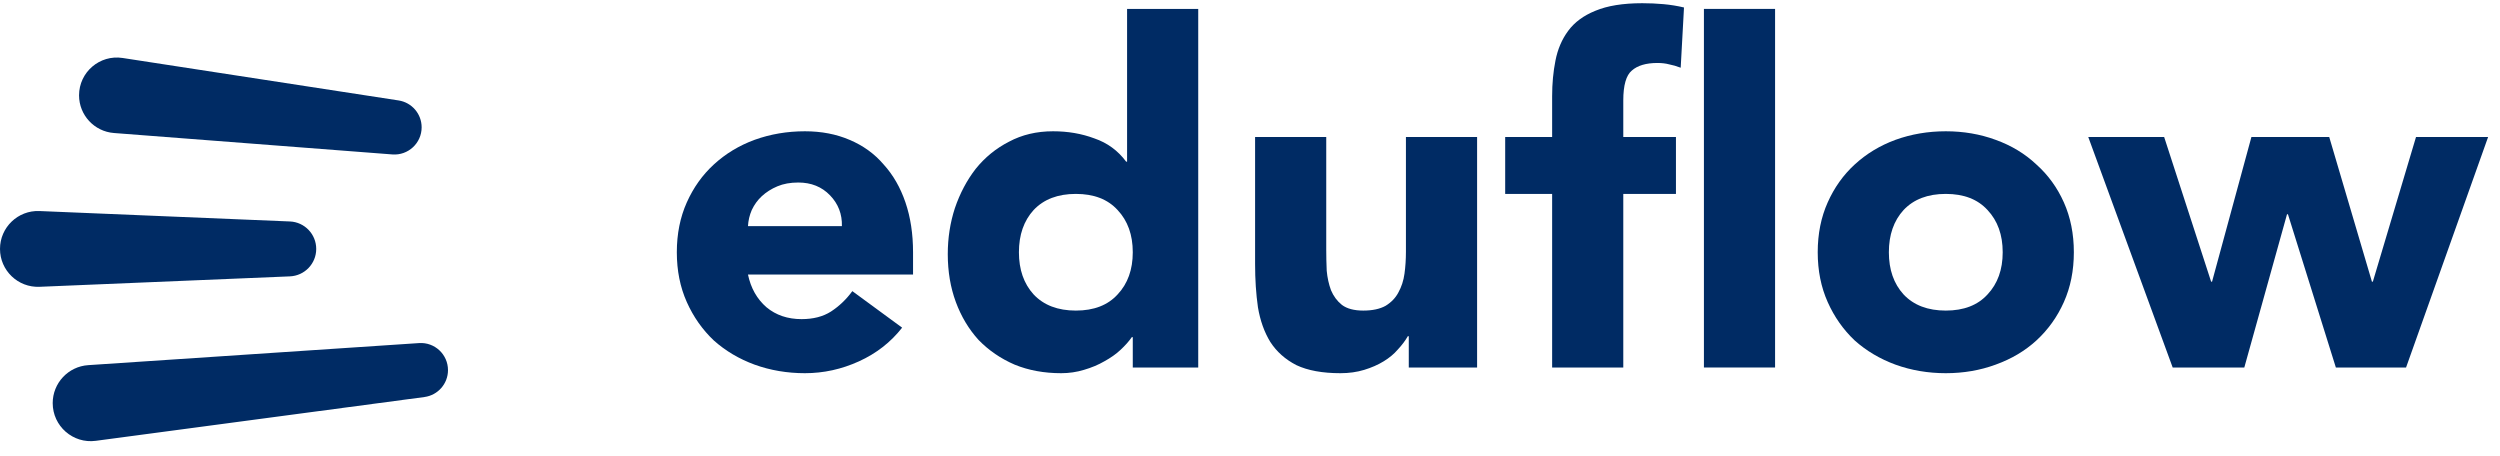 <svg width="137" height="25" viewBox="0 0 137 25" fill="none" xmlns="http://www.w3.org/2000/svg">
<path d="M97.274 0.488H93.375V20.139H97.274V0.488Z" fill="#002B64"/>
<path d="M82.484 10.626H85.057V20.139H88.956V10.626H91.842V7.506H88.956V5.505C88.956 4.673 89.112 4.127 89.424 3.867C89.736 3.59 90.204 3.451 90.828 3.451C91.07 3.451 91.287 3.477 91.478 3.529C91.668 3.564 91.876 3.625 92.102 3.711L92.283 0.41C91.919 0.323 91.547 0.263 91.166 0.228C90.784 0.193 90.395 0.176 89.996 0.176C88.939 0.176 88.081 0.315 87.423 0.592C86.781 0.852 86.288 1.216 85.941 1.684C85.594 2.152 85.36 2.697 85.239 3.321C85.118 3.928 85.057 4.578 85.057 5.271V7.506H82.484V10.626Z" fill="#002B64"/>
<path fill-rule="evenodd" clip-rule="evenodd" d="M62.076 20.139H65.663V0.488H61.764V8.858H61.712C61.262 8.251 60.681 7.827 59.971 7.584C59.277 7.324 58.524 7.194 57.709 7.194C56.808 7.194 56.002 7.385 55.292 7.766C54.581 8.13 53.975 8.624 53.472 9.248C52.987 9.872 52.606 10.591 52.328 11.405C52.068 12.203 51.938 13.043 51.938 13.927C51.938 14.88 52.086 15.755 52.38 16.552C52.675 17.349 53.091 18.042 53.628 18.632C54.183 19.203 54.841 19.654 55.604 19.983C56.366 20.295 57.215 20.451 58.151 20.451C58.584 20.451 59 20.39 59.399 20.269C59.815 20.148 60.187 19.992 60.516 19.801C60.863 19.611 61.158 19.403 61.4 19.177C61.66 18.935 61.868 18.701 62.024 18.476H62.076V20.139ZM61.244 11.509C61.799 12.098 62.076 12.87 62.076 13.823C62.076 14.776 61.799 15.547 61.244 16.136C60.707 16.725 59.945 17.02 58.957 17.02C57.969 17.02 57.198 16.725 56.643 16.136C56.106 15.547 55.837 14.776 55.837 13.823C55.837 12.87 56.106 12.098 56.643 11.509C57.198 10.92 57.969 10.626 58.957 10.626C59.945 10.626 60.707 10.92 61.244 11.509Z" fill="#002B64"/>
<path fill-rule="evenodd" clip-rule="evenodd" d="M47.072 19.801C48.025 19.368 48.813 18.753 49.437 17.956L46.708 15.954C46.379 16.405 45.989 16.777 45.538 17.072C45.105 17.349 44.568 17.488 43.927 17.488C43.164 17.488 42.523 17.271 42.003 16.838C41.483 16.387 41.145 15.79 40.989 15.044H50.035V13.823C50.035 12.818 49.897 11.908 49.619 11.093C49.342 10.279 48.944 9.586 48.424 9.014C47.921 8.425 47.297 7.974 46.552 7.662C45.824 7.35 45.01 7.194 44.109 7.194C43.138 7.194 42.22 7.35 41.353 7.662C40.504 7.974 39.759 8.425 39.118 9.014C38.494 9.586 38 10.279 37.636 11.093C37.272 11.908 37.09 12.818 37.09 13.823C37.09 14.828 37.272 15.738 37.636 16.552C38 17.367 38.494 18.068 39.118 18.658C39.759 19.23 40.504 19.671 41.353 19.983C42.22 20.295 43.138 20.451 44.109 20.451C45.131 20.451 46.119 20.235 47.072 19.801ZM45.486 10.704C45.937 11.171 46.154 11.735 46.136 12.393H40.989C41.007 12.081 41.076 11.787 41.197 11.509C41.336 11.215 41.518 10.963 41.743 10.755C41.986 10.53 42.272 10.348 42.601 10.21C42.93 10.071 43.312 10.002 43.745 10.002C44.455 10.002 45.036 10.236 45.486 10.704Z" fill="#002B64"/>
<path d="M80.945 20.139H77.201V18.424H77.149C77.011 18.666 76.829 18.909 76.603 19.151C76.396 19.394 76.136 19.611 75.824 19.801C75.512 19.992 75.156 20.148 74.758 20.269C74.359 20.39 73.926 20.451 73.458 20.451C72.471 20.451 71.665 20.304 71.041 20.009C70.434 19.697 69.958 19.273 69.611 18.736C69.282 18.198 69.057 17.566 68.935 16.838C68.831 16.11 68.779 15.322 68.779 14.473V7.506H72.678V13.693C72.678 14.057 72.687 14.438 72.704 14.836C72.739 15.218 72.817 15.573 72.938 15.902C73.077 16.232 73.276 16.5 73.536 16.708C73.814 16.916 74.203 17.02 74.706 17.02C75.209 17.02 75.616 16.933 75.928 16.76C76.24 16.569 76.474 16.327 76.629 16.032C76.803 15.72 76.915 15.374 76.967 14.992C77.019 14.611 77.045 14.213 77.045 13.797V7.506H80.945V20.139Z" fill="#002B64"/>
<path fill-rule="evenodd" clip-rule="evenodd" d="M99.611 13.823C99.611 12.818 99.793 11.908 100.157 11.093C100.52 10.279 101.014 9.586 101.638 9.014C102.279 8.425 103.025 7.974 103.874 7.662C104.74 7.35 105.659 7.194 106.629 7.194C107.599 7.194 108.509 7.35 109.358 7.662C110.225 7.974 110.97 8.425 111.594 9.014C112.235 9.586 112.738 10.279 113.101 11.093C113.465 11.908 113.647 12.818 113.647 13.823C113.647 14.828 113.465 15.738 113.101 16.552C112.738 17.367 112.235 18.068 111.594 18.658C110.97 19.23 110.225 19.671 109.358 19.983C108.509 20.295 107.599 20.451 106.629 20.451C105.659 20.451 104.74 20.295 103.874 19.983C103.025 19.671 102.279 19.23 101.638 18.658C101.014 18.068 100.52 17.367 100.157 16.552C99.793 15.738 99.611 14.828 99.611 13.823ZM103.51 13.823C103.51 14.776 103.778 15.547 104.316 16.136C104.87 16.725 105.641 17.02 106.629 17.02C107.617 17.02 108.379 16.725 108.916 16.136C109.471 15.547 109.748 14.776 109.748 13.823C109.748 12.87 109.471 12.098 108.916 11.509C108.379 10.92 107.617 10.626 106.629 10.626C105.641 10.626 104.87 10.92 104.316 11.509C103.778 12.098 103.51 12.87 103.51 13.823Z" fill="#002B64"/>
<path d="M118.595 7.506H114.436L119.063 20.139H122.988L125.328 11.743H125.38L128.005 20.139H131.852L136.349 7.506H132.398L130.033 15.434H129.981L127.641 7.506H123.378L121.221 15.434H121.169L118.595 7.506Z" fill="#002B64"/>
<path d="M4.332 5.224C4.332 3.955 5.464 2.984 6.718 3.177L21.842 5.504C22.569 5.616 23.106 6.241 23.106 6.977C23.106 7.845 22.366 8.53 21.501 8.463L6.245 7.289C5.166 7.206 4.332 6.307 4.332 5.224Z" fill="#002B64"/>
<path d="M2.888 22.091C2.888 20.993 3.739 20.083 4.835 20.01L22.965 18.801C23.823 18.744 24.55 19.424 24.55 20.284C24.55 21.028 23.998 21.657 23.261 21.756L5.249 24.157C3.999 24.324 2.888 23.352 2.888 22.091Z" fill="#002B64"/>
<path d="M0 13.641C0 12.46 0.984 11.516 2.164 11.565L15.886 12.136C16.693 12.17 17.329 12.834 17.329 13.641C17.329 14.448 16.693 15.111 15.886 15.145L2.164 15.717C0.984 15.766 0 14.822 0 13.641Z" fill="#002B64"/>
</svg>
